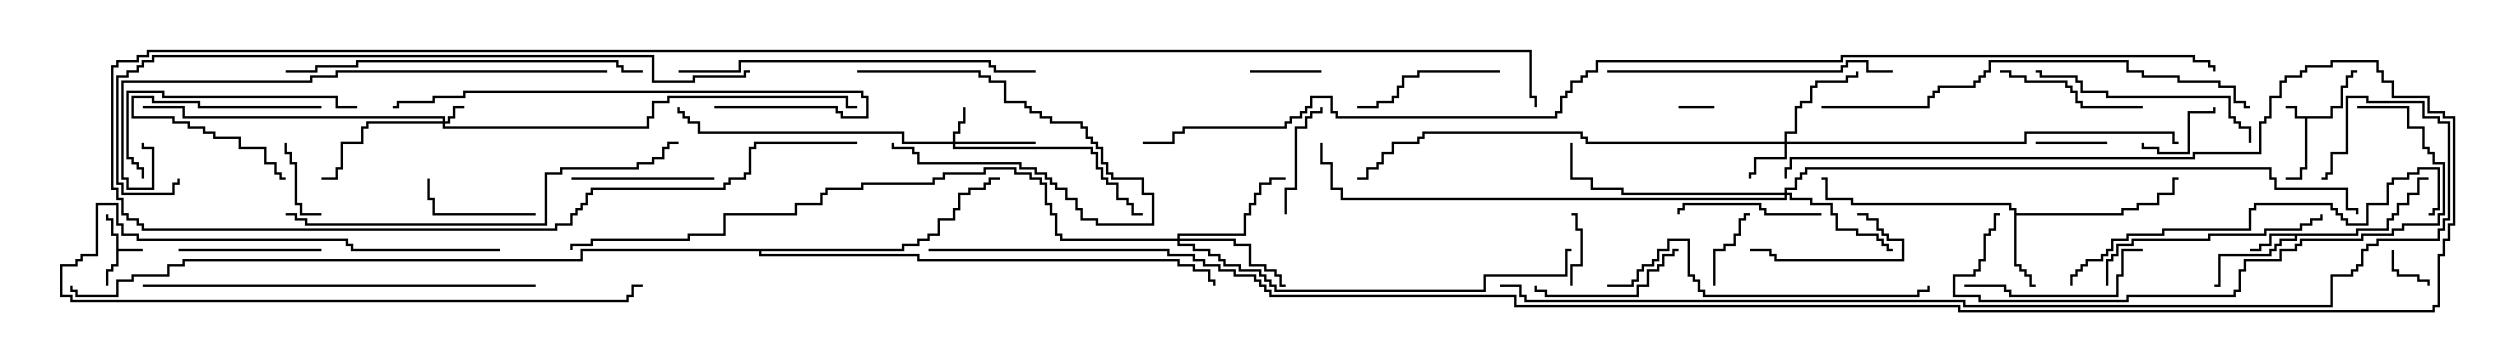 <svg version="1.1" width="105" height="15" xmlns="http://www.w3.org/2000/svg"><path d="M97.879,4.879L97.879,4.45L98.307,4.45L98.307,3.593L98.521,3.593L98.521,3.164L98.736,3.164L98.736,2.95L99,2.95L99,3.05L98.836,3.05L98.836,3.264L98.621,3.264L98.621,3.693L98.407,3.693L98.407,4.55L97.979,4.55L97.979,4.979L96.907,4.979L96.907,7.121L96.693,7.121L96.693,7.55L96,7.55L96,7.45L96.593,7.45L96.593,7.021L96.807,7.021L96.807,4.979L96.379,4.979L96.379,4.55L96,4.55L96,4.45L96.479,4.45L96.479,4.879z" stroke="none"/><path d="M4.879,9.907L4.664,9.907L4.664,9.264L4.45,9.264L4.45,9L4.55,9L4.55,9.164L4.764,9.164L4.764,9.807L4.979,9.807L4.979,10.45L6,10.45L6,10.55L4.979,10.55L4.979,11.193L4.764,11.193L4.764,11.407L4.55,11.407L4.55,12L4.45,12L4.45,11.307L4.664,11.307L4.664,11.093L4.879,11.093z" stroke="none"/><path d="M98.95,9.807L98.95,9.593L100.236,9.593L100.236,9.164L100.45,9.164L100.45,8.95L100.664,8.95L100.664,8.521L101.093,8.521L101.093,8.093L101.521,8.093L101.521,7.45L102,7.45L102,7.55L101.621,7.55L101.621,8.193L101.193,8.193L101.193,8.621L100.764,8.621L100.764,9.05L100.55,9.05L100.55,9.264L100.336,9.264L100.336,9.693L99.05,9.693L99.05,9.907L96.479,9.907L96.479,10.121L95.836,10.121L95.836,10.336L95.621,10.336L95.621,10.55L95.407,10.55L95.407,10.764L93.264,10.764L93.264,12.05L93,12.05L93,11.95L93.164,11.95L93.164,10.664L95.307,10.664L95.307,10.45L95.521,10.45L95.521,10.236L95.736,10.236L95.736,10.021L96.379,10.021L96.379,9.907L95.407,9.907L95.407,10.336L94.979,10.336L94.979,10.55L94.5,10.55L94.5,10.45L94.879,10.45L94.879,10.236L95.307,10.236L95.307,9.807z" stroke="none"/><path d="M84.593,8.836L84.379,8.836L84.379,8.621L77.736,8.621L77.736,8.407L76.664,8.407L76.664,7.55L76.5,7.55L76.5,7.45L76.764,7.45L76.764,8.307L77.836,8.307L77.836,8.521L84.479,8.521L84.479,8.736L84.693,8.736L84.693,8.95L89.093,8.95L89.093,8.736L89.736,8.736L89.736,8.521L90.593,8.521L90.593,8.093L91.236,8.093L91.236,7.45L91.5,7.45L91.5,7.55L91.336,7.55L91.336,8.193L90.693,8.193L90.693,8.621L89.836,8.621L89.836,8.836L89.193,8.836L89.193,9.05L84.693,9.05L84.693,11.093L84.907,11.093L84.907,11.307L85.121,11.307L85.121,11.521L85.336,11.521L85.336,11.95L85.5,11.95L85.5,12.05L85.236,12.05L85.236,11.621L85.021,11.621L85.021,11.407L84.807,11.407L84.807,11.193L84.593,11.193z" stroke="none"/><path d="M37.879,10.45L37.879,10.236L38.521,10.236L38.521,10.021L38.95,10.021L38.95,9.807L39.379,9.807L39.379,9.164L40.021,9.164L40.021,8.736L40.236,8.736L40.236,8.093L40.664,8.093L40.664,7.879L41.307,7.879L41.307,7.664L41.521,7.664L41.521,7.45L42,7.45L42,7.55L41.621,7.55L41.621,7.764L41.407,7.764L41.407,7.979L40.764,7.979L40.764,8.193L40.336,8.193L40.336,8.836L40.121,8.836L40.121,9.264L39.479,9.264L39.479,9.907L39.05,9.907L39.05,10.121L38.621,10.121L38.621,10.336L37.979,10.336L37.979,10.55L31.979,10.55L31.979,10.664L38.621,10.664L38.621,10.879L49.55,10.879L49.55,11.093L50.193,11.093L50.193,11.307L50.836,11.307L50.836,11.736L51.05,11.736L51.05,12L50.95,12L50.95,11.836L50.736,11.836L50.736,11.407L50.093,11.407L50.093,11.193L49.45,11.193L49.45,10.979L38.521,10.979L38.521,10.764L31.879,10.764L31.879,10.55L24.479,10.55L24.479,10.979L7.764,10.979L7.764,11.193L7.121,11.193L7.121,11.621L5.621,11.621L5.621,11.836L4.979,11.836L4.979,12.479L3.164,12.479L3.164,12.264L2.95,12.264L2.95,12L3.05,12L3.05,12.164L3.264,12.164L3.264,12.379L4.879,12.379L4.879,11.736L5.521,11.736L5.521,11.521L7.021,11.521L7.021,11.093L7.664,11.093L7.664,10.879L24.379,10.879L24.379,10.45z" stroke="none"/><path d="M18.593,5.093L18.593,4.979L7.664,4.979L7.664,4.55L6,4.55L6,4.45L7.764,4.45L7.764,4.879L18.693,4.879L18.693,5.093L18.807,5.093L18.807,4.879L19.021,4.879L19.021,4.45L19.5,4.45L19.5,4.55L19.121,4.55L19.121,4.979L18.907,4.979L18.907,5.193L18.693,5.193L18.693,5.307L27.164,5.307L27.164,4.879L27.379,4.879L27.379,4.236L28.021,4.236L28.021,4.021L35.621,4.021L35.621,4.45L36,4.45L36,4.55L35.521,4.55L35.521,4.121L28.121,4.121L28.121,4.336L27.479,4.336L27.479,4.979L27.264,4.979L27.264,5.407L18.593,5.407L18.593,5.193L15.479,5.193L15.479,5.407L15.264,5.407L15.264,6.05L14.407,6.05L14.407,7.121L14.193,7.121L14.193,7.55L13.5,7.55L13.5,7.45L14.093,7.45L14.093,7.021L14.307,7.021L14.307,5.95L15.164,5.95L15.164,5.307L15.379,5.307L15.379,5.093z" stroke="none"/><path d="M40.021,5.95L40.021,5.521L40.236,5.521L40.236,5.093L40.45,5.093L40.45,4.5L40.55,4.5L40.55,5.193L40.336,5.193L40.336,5.621L40.121,5.621L40.121,5.95L43.5,5.95L43.5,6.05L40.121,6.05L40.121,6.164L45.907,6.164L45.907,6.379L46.121,6.379L46.121,7.021L46.336,7.021L46.336,7.45L46.55,7.45L46.55,7.664L46.979,7.664L46.979,8.307L47.407,8.307L47.407,8.521L47.621,8.521L47.621,8.95L48,8.95L48,9.05L47.521,9.05L47.521,8.621L47.307,8.621L47.307,8.407L46.879,8.407L46.879,7.764L46.45,7.764L46.45,7.55L46.236,7.55L46.236,7.121L46.021,7.121L46.021,6.479L45.807,6.479L45.807,6.264L40.021,6.264L40.021,6.05L37.879,6.05L37.879,5.621L29.307,5.621L29.307,5.193L28.879,5.193L28.879,4.979L28.664,4.979L28.664,4.764L28.45,4.764L28.45,4.5L28.55,4.5L28.55,4.664L28.764,4.664L28.764,4.879L28.979,4.879L28.979,5.093L29.407,5.093L29.407,5.521L37.979,5.521L37.979,5.95z" stroke="none"/><path d="M74.95,5.95L74.95,5.521L75.379,5.521L75.379,4.45L75.593,4.45L75.593,4.236L76.021,4.236L76.021,3.593L76.236,3.593L76.236,3.379L77.521,3.379L77.521,3.164L77.95,3.164L77.95,3L78.05,3L78.05,3.264L77.621,3.264L77.621,3.479L76.336,3.479L76.336,3.693L76.121,3.693L76.121,4.336L75.693,4.336L75.693,4.55L75.479,4.55L75.479,5.621L75.05,5.621L75.05,5.95L85.021,5.95L85.021,5.521L91.336,5.521L91.336,5.95L91.5,5.95L91.5,6.05L91.236,6.05L91.236,5.621L85.121,5.621L85.121,6.05L75.05,6.05L75.05,6.693L73.764,6.693L73.764,7.336L73.55,7.336L73.55,7.5L73.45,7.5L73.45,7.236L73.664,7.236L73.664,6.593L74.95,6.593L74.95,6.05L66.593,6.05L66.593,5.836L66.379,5.836L66.379,5.621L59.836,5.621L59.836,5.836L59.621,5.836L59.621,6.05L58.55,6.05L58.55,6.479L58.121,6.479L58.121,6.907L57.907,6.907L57.907,7.121L57.479,7.121L57.479,7.55L57,7.55L57,7.45L57.379,7.45L57.379,7.021L57.807,7.021L57.807,6.807L58.021,6.807L58.021,6.379L58.45,6.379L58.45,5.95L59.521,5.95L59.521,5.736L59.736,5.736L59.736,5.521L66.479,5.521L66.479,5.736L66.693,5.736L66.693,5.95z" stroke="none"/><path d="M49.45,10.021L49.45,9.807L52.236,9.807L52.236,8.95L52.45,8.95L52.45,8.521L52.664,8.521L52.664,8.093L52.879,8.093L52.879,7.664L53.307,7.664L53.307,7.45L54,7.45L54,7.55L53.407,7.55L53.407,7.764L52.979,7.764L52.979,8.193L52.764,8.193L52.764,8.621L52.55,8.621L52.55,9.05L52.336,9.05L52.336,9.907L49.55,9.907L49.55,10.021L51.907,10.021L51.907,10.236L52.55,10.236L52.55,11.093L53.193,11.093L53.193,11.307L53.621,11.307L53.621,11.521L53.836,11.521L53.836,11.95L54,11.95L54,12.05L53.736,12.05L53.736,11.621L53.521,11.621L53.521,11.407L53.093,11.407L53.093,11.193L52.45,11.193L52.45,10.336L51.807,10.336L51.807,10.121L49.55,10.121L49.55,10.236L50.193,10.236L50.193,10.45L50.836,10.45L50.836,10.664L51.264,10.664L51.264,10.879L51.479,10.879L51.479,11.093L52.121,11.093L52.121,11.307L52.979,11.307L52.979,11.521L53.193,11.521L53.193,11.736L53.407,11.736L53.407,11.95L53.621,11.95L53.621,12.164L62.307,12.164L62.307,11.521L65.736,11.521L65.736,10.45L66,10.45L66,10.55L65.836,10.55L65.836,11.621L62.407,11.621L62.407,12.264L53.521,12.264L53.521,12.05L53.307,12.05L53.307,11.836L53.093,11.836L53.093,11.621L52.879,11.621L52.879,11.407L52.021,11.407L52.021,11.193L51.379,11.193L51.379,10.979L51.164,10.979L51.164,10.764L50.736,10.764L50.736,10.55L50.093,10.55L50.093,10.336L49.45,10.336L49.45,10.121L44.521,10.121L44.521,9.907L44.307,9.907L44.307,9.05L44.093,9.05L44.093,8.621L43.879,8.621L43.879,7.764L43.664,7.764L43.664,7.55L43.236,7.55L43.236,7.336L42.593,7.336L42.593,7.121L41.407,7.121L41.407,7.336L39.693,7.336L39.693,7.55L39.264,7.55L39.264,7.764L36.264,7.764L36.264,7.979L34.764,7.979L34.764,8.193L34.55,8.193L34.55,8.621L33.479,8.621L33.479,9.05L30.479,9.05L30.479,9.907L28.979,9.907L28.979,10.121L24.907,10.121L24.907,10.336L24.05,10.336L24.05,10.5L23.95,10.5L23.95,10.236L24.807,10.236L24.807,10.021L28.879,10.021L28.879,9.807L30.379,9.807L30.379,8.95L33.379,8.95L33.379,8.521L34.45,8.521L34.45,8.093L34.664,8.093L34.664,7.879L36.164,7.879L36.164,7.664L39.164,7.664L39.164,7.45L39.593,7.45L39.593,7.236L41.307,7.236L41.307,7.021L42.693,7.021L42.693,7.236L43.336,7.236L43.336,7.45L43.764,7.45L43.764,7.664L43.979,7.664L43.979,8.521L44.193,8.521L44.193,8.95L44.407,8.95L44.407,9.807L44.621,9.807L44.621,10.021z" stroke="none"/><path d="M74.95,8.093L74.95,7.879L75.379,7.879L75.379,7.45L75.593,7.45L75.593,7.236L75.807,7.236L75.807,7.021L95.407,7.021L95.407,7.45L95.621,7.45L95.621,7.879L98.621,7.879L98.621,8.736L99.05,8.736L99.05,9L98.95,9L98.95,8.836L98.521,8.836L98.521,7.979L95.521,7.979L95.521,7.55L95.307,7.55L95.307,7.121L75.907,7.121L75.907,7.336L75.693,7.336L75.693,7.55L75.479,7.55L75.479,7.979L75.05,7.979L75.05,8.093L75.264,8.093L75.264,8.307L76.121,8.307L76.121,8.521L76.979,8.521L76.979,8.95L77.193,8.95L77.193,9.593L78.05,9.593L78.05,9.807L78.907,9.807L78.907,10.021L79.121,10.021L79.121,10.236L79.336,10.236L79.336,10.45L79.5,10.45L79.5,10.55L79.236,10.55L79.236,10.336L79.021,10.336L79.021,10.121L78.807,10.121L78.807,9.907L77.95,9.907L77.95,9.693L77.093,9.693L77.093,9.05L76.879,9.05L76.879,8.621L76.021,8.621L76.021,8.407L75.164,8.407L75.164,8.193L75.05,8.193L75.05,8.407L56.307,8.407L56.307,7.979L55.879,7.979L55.879,6.907L55.45,6.907L55.45,6L55.55,6L55.55,6.807L55.979,6.807L55.979,7.879L56.407,7.879L56.407,8.307L74.95,8.307L74.95,8.193L68.093,8.193L68.093,7.979L66.807,7.979L66.807,7.55L65.95,7.55L65.95,6L66.05,6L66.05,7.45L66.907,7.45L66.907,7.879L68.193,7.879L68.193,8.093z" stroke="none"/><path d="M72,4.45L72,4.55L70.5,4.55L70.5,4.45z" stroke="none"/><path d="M100.45,10.5L100.55,10.5L100.55,11.307L100.764,11.307L100.764,11.521L101.621,11.521L101.621,11.736L102.05,11.736L102.05,12L101.95,12L101.95,11.836L101.521,11.836L101.521,11.621L100.664,11.621L100.664,11.407L100.45,11.407z" stroke="none"/><path d="M55.5,2.95L55.5,3.05L52.5,3.05L52.5,2.95z" stroke="none"/><path d="M66.05,12L65.95,12L65.95,11.093L66.379,11.093L66.379,9.693L66.164,9.693L66.164,9.05L66,9.05L66,8.95L66.264,8.95L66.264,9.593L66.479,9.593L66.479,11.193L66.05,11.193z" stroke="none"/><path d="M88.5,5.95L88.5,6.05L85.5,6.05L85.5,5.95z" stroke="none"/><path d="M72.05,12L71.95,12L71.95,10.45L72.379,10.45L72.379,10.236L72.807,10.236L72.807,9.807L73.021,9.807L73.021,9.164L73.236,9.164L73.236,8.95L73.5,8.95L73.5,9.05L73.336,9.05L73.336,9.264L73.121,9.264L73.121,9.907L72.907,9.907L72.907,10.336L72.479,10.336L72.479,10.55L72.05,10.55z" stroke="none"/><path d="M11.95,6L12.05,6L12.05,6.379L12.264,6.379L12.264,6.807L12.479,6.807L12.479,8.521L12.693,8.521L12.693,8.95L13.5,8.95L13.5,9.05L12.593,9.05L12.593,8.621L12.379,8.621L12.379,6.907L12.164,6.907L12.164,6.479L11.95,6.479z" stroke="none"/><path d="M36,3.05L36,2.95L41.193,2.95L41.193,3.164L41.621,3.164L41.621,3.379L42.264,3.379L42.264,4.236L43.121,4.236L43.121,4.45L43.336,4.45L43.336,4.664L43.764,4.664L43.764,4.879L44.193,4.879L44.193,5.093L45.479,5.093L45.479,5.307L45.693,5.307L45.693,5.736L45.907,5.736L45.907,5.95L46.121,5.95L46.121,6.164L46.336,6.164L46.336,6.807L46.55,6.807L46.55,7.236L46.764,7.236L46.764,7.45L48.05,7.45L48.05,8.093L48.479,8.093L48.479,9.479L46.021,9.479L46.021,9.264L45.379,9.264L45.379,8.836L45.164,8.836L45.164,8.407L44.736,8.407L44.736,7.979L44.307,7.979L44.307,7.764L44.093,7.764L44.093,7.55L43.879,7.55L43.879,7.336L43.45,7.336L43.45,7.121L42.807,7.121L42.807,6.907L38.521,6.907L38.521,6.479L38.307,6.479L38.307,6.264L37.45,6.264L37.45,6L37.55,6L37.55,6.164L38.407,6.164L38.407,6.379L38.621,6.379L38.621,6.807L42.907,6.807L42.907,7.021L43.55,7.021L43.55,7.236L43.979,7.236L43.979,7.45L44.193,7.45L44.193,7.664L44.407,7.664L44.407,7.879L44.836,7.879L44.836,8.307L45.264,8.307L45.264,8.736L45.479,8.736L45.479,9.164L46.121,9.164L46.121,9.379L48.379,9.379L48.379,8.193L47.95,8.193L47.95,7.55L46.664,7.55L46.664,7.336L46.45,7.336L46.45,6.907L46.236,6.907L46.236,6.264L46.021,6.264L46.021,6.05L45.807,6.05L45.807,5.836L45.593,5.836L45.593,5.407L45.379,5.407L45.379,5.193L44.093,5.193L44.093,4.979L43.664,4.979L43.664,4.764L43.236,4.764L43.236,4.55L43.021,4.55L43.021,4.336L42.164,4.336L42.164,3.479L41.521,3.479L41.521,3.264L41.093,3.264L41.093,3.05z" stroke="none"/><path d="M13.5,4.45L13.5,4.55L8.307,4.55L8.307,4.336L6.379,4.336L6.379,4.121L5.621,4.121L5.621,4.879L7.336,4.879L7.336,5.093L7.979,5.093L7.979,5.307L8.621,5.307L8.621,5.521L9.05,5.521L9.05,5.736L10.121,5.736L10.121,6.164L11.193,6.164L11.193,6.807L11.621,6.807L11.621,7.236L11.836,7.236L11.836,7.45L12,7.45L12,7.55L11.736,7.55L11.736,7.336L11.521,7.336L11.521,6.907L11.093,6.907L11.093,6.264L10.021,6.264L10.021,5.836L8.95,5.836L8.95,5.621L8.521,5.621L8.521,5.407L7.879,5.407L7.879,5.193L7.236,5.193L7.236,4.979L5.521,4.979L5.521,4.021L6.479,4.021L6.479,4.236L8.407,4.236L8.407,4.45z" stroke="none"/><path d="M89.95,6L90.05,6L90.05,6.164L90.693,6.164L90.693,6.379L91.879,6.379L91.879,4.664L92.95,4.664L92.95,4.5L93.05,4.5L93.05,4.764L91.979,4.764L91.979,6.479L90.593,6.479L90.593,6.264L89.95,6.264z" stroke="none"/><path d="M54.05,9L53.95,9L53.95,7.879L54.379,7.879L54.379,5.307L54.807,5.307L54.807,4.879L55.021,4.879L55.021,4.664L55.45,4.664L55.45,4.5L55.55,4.5L55.55,4.764L55.121,4.764L55.121,4.979L54.907,4.979L54.907,5.407L54.479,5.407L54.479,7.979L54.05,7.979z" stroke="none"/><path d="M22.5,8.95L22.5,9.05L18.164,9.05L18.164,8.407L17.95,8.407L17.95,7.5L18.05,7.5L18.05,8.307L18.264,8.307L18.264,8.95z" stroke="none"/><path d="M78,9.05L78,8.95L78.479,8.95L78.479,9.164L78.907,9.164L78.907,9.593L79.121,9.593L79.121,9.807L79.336,9.807L79.336,10.021L79.979,10.021L79.979,10.979L74.521,10.979L74.521,10.764L74.307,10.764L74.307,10.55L73.5,10.55L73.5,10.45L74.407,10.45L74.407,10.664L74.621,10.664L74.621,10.879L79.879,10.879L79.879,10.121L79.236,10.121L79.236,9.907L79.021,9.907L79.021,9.693L78.807,9.693L78.807,9.264L78.379,9.264L78.379,9.05z" stroke="none"/><path d="M76.5,8.95L76.5,9.05L74.093,9.05L74.093,8.836L73.879,8.836L73.879,8.621L70.764,8.621L70.764,8.836L70.55,8.836L70.55,9L70.45,9L70.45,8.736L70.664,8.736L70.664,8.521L73.979,8.521L73.979,8.736L74.193,8.736L74.193,8.95z" stroke="none"/><path d="M13.5,10.45L13.5,10.55L7.5,10.55L7.5,10.45z" stroke="none"/><path d="M24,7.55L24,7.45L30,7.45L30,7.55z" stroke="none"/><path d="M64.45,12L64.55,12L64.55,12.164L64.979,12.164L64.979,12.379L68.736,12.379L68.736,11.95L69.164,11.95L69.164,11.307L69.593,11.307L69.593,11.093L69.807,11.093L69.807,10.664L70.236,10.664L70.236,10.45L70.5,10.45L70.5,10.55L70.336,10.55L70.336,10.764L69.907,10.764L69.907,11.193L69.693,11.193L69.693,11.407L69.264,11.407L69.264,12.05L68.836,12.05L68.836,12.479L64.879,12.479L64.879,12.264L64.45,12.264z" stroke="none"/><path d="M63,2.95L63,3.05L59.621,3.05L59.621,3.264L58.979,3.264L58.979,3.693L58.764,3.693L58.764,4.121L58.55,4.121L58.55,4.336L57.907,4.336L57.907,4.55L57,4.55L57,4.45L57.807,4.45L57.807,4.236L58.45,4.236L58.45,4.021L58.664,4.021L58.664,3.593L58.879,3.593L58.879,3.164L59.521,3.164L59.521,2.95z" stroke="none"/><path d="M21,10.45L21,10.55L14.736,10.55L14.736,10.336L14.521,10.336L14.521,10.121L5.736,10.121L5.736,9.907L5.093,9.907L5.093,9.479L4.879,9.479L4.879,8.621L4.121,8.621L4.121,10.764L3.479,10.764L3.479,10.979L3.264,10.979L3.264,11.193L2.621,11.193L2.621,12.379L3.05,12.379L3.05,12.593L26.307,12.593L26.307,12.379L26.521,12.379L26.521,11.95L27,11.95L27,12.05L26.621,12.05L26.621,12.479L26.407,12.479L26.407,12.693L2.95,12.693L2.95,12.479L2.521,12.479L2.521,11.093L3.164,11.093L3.164,10.879L3.379,10.879L3.379,10.664L4.021,10.664L4.021,8.521L4.979,8.521L4.979,9.379L5.193,9.379L5.193,9.807L5.836,9.807L5.836,10.021L14.621,10.021L14.621,10.236L14.836,10.236L14.836,10.45z" stroke="none"/><path d="M84,3.05L84,2.95L84.479,2.95L84.479,3.164L85.121,3.164L85.121,3.379L86.836,3.379L86.836,3.593L87.05,3.593L87.05,3.807L87.264,3.807L87.264,4.236L87.479,4.236L87.479,4.45L90,4.45L90,4.55L87.379,4.55L87.379,4.336L87.164,4.336L87.164,3.907L86.95,3.907L86.95,3.693L86.736,3.693L86.736,3.479L85.021,3.479L85.021,3.264L84.379,3.264L84.379,3.05z" stroke="none"/><path d="M82.5,12.05L82.5,11.95L84.264,11.95L84.264,12.164L84.479,12.164L84.479,12.379L88.879,12.379L88.879,11.521L89.093,11.521L89.093,10.45L90,10.45L90,10.55L89.193,10.55L89.193,11.621L88.979,11.621L88.979,12.479L84.379,12.479L84.379,12.264L84.164,12.264L84.164,12.05z" stroke="none"/><path d="M94.55,6L94.45,6L94.45,5.407L94.021,5.407L94.021,5.193L93.807,5.193L93.807,4.979L93.593,4.979L93.593,4.121L88.45,4.121L88.45,3.907L87.379,3.907L87.379,3.479L87.164,3.479L87.164,3.264L85.664,3.264L85.664,3.05L85.5,3.05L85.5,2.95L85.764,2.95L85.764,3.164L87.264,3.164L87.264,3.379L87.479,3.379L87.479,3.807L88.55,3.807L88.55,4.021L93.693,4.021L93.693,4.879L93.907,4.879L93.907,5.093L94.121,5.093L94.121,5.307L94.55,5.307z" stroke="none"/><path d="M15,4.45L15,4.55L14.093,4.55L14.093,4.121L6.807,4.121L6.807,3.907L5.407,3.907L5.407,6.593L5.621,6.593L5.621,6.807L5.836,6.807L5.836,7.021L6.05,7.021L6.05,7.5L5.95,7.5L5.95,7.121L5.736,7.121L5.736,6.907L5.521,6.907L5.521,6.693L5.307,6.693L5.307,3.807L6.907,3.807L6.907,4.021L14.193,4.021L14.193,4.45z" stroke="none"/><path d="M88.55,12L88.45,12L88.45,10.879L88.664,10.879L88.664,10.664L88.879,10.664L88.879,10.236L89.521,10.236L89.521,10.021L92.736,10.021L92.736,9.807L95.093,9.807L95.093,9.593L96.593,9.593L96.593,9.379L97.021,9.379L97.021,9.164L97.45,9.164L97.45,9L97.55,9L97.55,9.264L97.121,9.264L97.121,9.479L96.693,9.479L96.693,9.693L95.193,9.693L95.193,9.907L92.836,9.907L92.836,10.121L89.621,10.121L89.621,10.336L88.979,10.336L88.979,10.764L88.764,10.764L88.764,10.979L88.55,10.979z" stroke="none"/><path d="M67.5,3.05L67.5,2.95L77.307,2.95L77.307,2.736L77.521,2.736L77.521,2.521L78.479,2.521L78.479,2.95L79.5,2.95L79.5,3.05L78.379,3.05L78.379,2.621L77.621,2.621L77.621,2.836L77.407,2.836L77.407,3.05z" stroke="none"/><path d="M30,4.55L30,4.45L35.193,4.45L35.193,4.664L35.407,4.664L35.407,4.879L36.379,4.879L36.379,4.121L36.164,4.121L36.164,3.907L19.55,3.907L19.55,4.121L18.264,4.121L18.264,4.336L16.764,4.336L16.764,4.55L16.5,4.55L16.5,4.45L16.664,4.45L16.664,4.236L18.164,4.236L18.164,4.021L19.45,4.021L19.45,3.807L36.264,3.807L36.264,4.021L36.479,4.021L36.479,4.979L35.307,4.979L35.307,4.764L35.093,4.764L35.093,4.55z" stroke="none"/><path d="M67.5,12.05L67.5,11.95L68.521,11.95L68.521,11.736L68.736,11.736L68.736,11.307L68.95,11.307L68.95,11.093L69.379,11.093L69.379,10.879L69.593,10.879L69.593,10.45L70.021,10.45L70.021,10.021L70.979,10.021L70.979,11.521L71.193,11.521L71.193,11.736L71.407,11.736L71.407,12.164L71.621,12.164L71.621,12.379L80.521,12.379L80.521,12.164L80.95,12.164L80.95,12L81.05,12L81.05,12.264L80.621,12.264L80.621,12.479L71.521,12.479L71.521,12.264L71.307,12.264L71.307,11.836L71.093,11.836L71.093,11.621L70.879,11.621L70.879,10.121L70.121,10.121L70.121,10.55L69.693,10.55L69.693,10.979L69.479,10.979L69.479,11.193L69.05,11.193L69.05,11.407L68.836,11.407L68.836,11.836L68.621,11.836L68.621,12.05z" stroke="none"/><path d="M28.5,3.05L28.5,2.95L31.021,2.95L31.021,2.521L41.621,2.521L41.621,2.736L41.836,2.736L41.836,2.95L43.5,2.95L43.5,3.05L41.736,3.05L41.736,2.836L41.521,2.836L41.521,2.621L31.121,2.621L31.121,3.05z" stroke="none"/><path d="M27,2.95L27,3.05L26.093,3.05L26.093,2.836L25.879,2.836L25.879,2.621L15.05,2.621L15.05,2.836L13.336,2.836L13.336,3.05L12,3.05L12,2.95L13.236,2.95L13.236,2.736L14.95,2.736L14.95,2.521L25.979,2.521L25.979,2.736L26.193,2.736L26.193,2.95z" stroke="none"/><path d="M87.05,12L86.95,12L86.95,11.521L87.164,11.521L87.164,11.307L87.379,11.307L87.379,11.093L87.593,11.093L87.593,10.879L88.236,10.879L88.236,10.664L88.45,10.664L88.45,10.45L88.664,10.45L88.664,10.021L89.307,10.021L89.307,9.807L90.807,9.807L90.807,9.593L94.45,9.593L94.45,8.736L94.664,8.736L94.664,8.521L97.979,8.521L97.979,8.736L98.193,8.736L98.193,8.95L98.407,8.95L98.407,9.164L98.621,9.164L98.621,9.379L99.379,9.379L99.379,8.521L100.236,8.521L100.236,7.664L100.45,7.664L100.45,7.45L101.093,7.45L101.093,7.236L101.521,7.236L101.521,7.021L102.479,7.021L102.479,8.836L102.264,8.836L102.264,9.05L102,9.05L102,8.95L102.164,8.95L102.164,8.736L102.379,8.736L102.379,7.121L101.621,7.121L101.621,7.336L101.193,7.336L101.193,7.55L100.55,7.55L100.55,7.764L100.336,7.764L100.336,8.621L99.479,8.621L99.479,9.479L98.521,9.479L98.521,9.264L98.307,9.264L98.307,9.05L98.093,9.05L98.093,8.836L97.879,8.836L97.879,8.621L94.764,8.621L94.764,8.836L94.55,8.836L94.55,9.693L90.907,9.693L90.907,9.907L89.407,9.907L89.407,10.121L88.764,10.121L88.764,10.55L88.55,10.55L88.55,10.764L88.336,10.764L88.336,10.979L87.693,10.979L87.693,11.193L87.479,11.193L87.479,11.407L87.264,11.407L87.264,11.621L87.05,11.621z" stroke="none"/><path d="M99,4.55L99,4.45L101.193,4.45L101.193,5.307L101.836,5.307L101.836,6.164L102.05,6.164L102.05,6.379L102.264,6.379L102.264,6.807L102.693,6.807L102.693,9.05L102.479,9.05L102.479,9.479L100.979,9.479L100.979,9.693L100.55,9.693L100.55,9.907L99.264,9.907L99.264,10.121L96.693,10.121L96.693,10.336L96.479,10.336L96.479,10.55L95.836,10.55L95.836,10.979L94.336,10.979L94.336,11.407L94.121,11.407L94.121,12.264L93.907,12.264L93.907,12.479L89.407,12.479L89.407,12.693L83.093,12.693L83.093,12.479L82.021,12.479L82.021,11.521L82.879,11.521L82.879,11.307L83.093,11.307L83.093,10.879L83.307,10.879L83.307,9.807L83.521,9.807L83.521,9.593L83.736,9.593L83.736,8.95L84,8.95L84,9.05L83.836,9.05L83.836,9.693L83.621,9.693L83.621,9.907L83.407,9.907L83.407,10.979L83.193,10.979L83.193,11.407L82.979,11.407L82.979,11.621L82.121,11.621L82.121,12.379L83.193,12.379L83.193,12.593L89.307,12.593L89.307,12.379L93.807,12.379L93.807,12.164L94.021,12.164L94.021,11.307L94.236,11.307L94.236,10.879L95.736,10.879L95.736,10.45L96.379,10.45L96.379,10.236L96.593,10.236L96.593,10.021L99.164,10.021L99.164,9.807L100.45,9.807L100.45,9.593L100.879,9.593L100.879,9.379L102.379,9.379L102.379,8.95L102.593,8.95L102.593,6.907L102.164,6.907L102.164,6.479L101.95,6.479L101.95,6.264L101.736,6.264L101.736,5.407L101.093,5.407L101.093,4.55z" stroke="none"/><path d="M22.5,11.95L22.5,12.05L6,12.05L6,11.95z" stroke="none"/><path d="M12,9.05L12,8.95L12.479,8.95L12.479,9.164L12.907,9.164L12.907,9.379L22.879,9.379L22.879,7.236L23.521,7.236L23.521,7.021L26.736,7.021L26.736,6.807L27.379,6.807L27.379,6.593L27.807,6.593L27.807,6.164L28.021,6.164L28.021,5.95L28.5,5.95L28.5,6.05L28.121,6.05L28.121,6.264L27.907,6.264L27.907,6.693L27.479,6.693L27.479,6.907L26.836,6.907L26.836,7.121L23.621,7.121L23.621,7.336L22.979,7.336L22.979,9.479L12.807,9.479L12.807,9.264L12.379,9.264L12.379,9.05z" stroke="none"/><path d="M76.5,4.55L76.5,4.45L80.95,4.45L80.95,4.021L81.164,4.021L81.164,3.807L81.379,3.807L81.379,3.593L82.879,3.593L82.879,3.379L83.093,3.379L83.093,3.164L83.307,3.164L83.307,2.95L83.521,2.95L83.521,2.521L89.407,2.521L89.407,2.95L90.05,2.95L90.05,3.164L91.55,3.164L91.55,3.379L93.264,3.379L93.264,3.593L93.907,3.593L93.907,4.236L94.336,4.236L94.336,4.45L94.5,4.45L94.5,4.55L94.236,4.55L94.236,4.336L93.807,4.336L93.807,3.693L93.164,3.693L93.164,3.479L91.45,3.479L91.45,3.264L89.95,3.264L89.95,3.05L89.307,3.05L89.307,2.621L83.621,2.621L83.621,3.05L83.407,3.05L83.407,3.264L83.193,3.264L83.193,3.479L82.979,3.479L82.979,3.693L81.479,3.693L81.479,3.907L81.264,3.907L81.264,4.121L81.05,4.121L81.05,4.55z" stroke="none"/><path d="M25.5,2.95L25.5,3.05L14.193,3.05L14.193,3.264L13.121,3.264L13.121,3.479L5.193,3.479L5.193,7.45L5.407,7.45L5.407,7.879L6.379,7.879L6.379,6.264L5.95,6.264L5.95,6L6.05,6L6.05,6.164L6.479,6.164L6.479,7.979L5.307,7.979L5.307,7.55L5.093,7.55L5.093,3.379L13.021,3.379L13.021,3.164L14.093,3.164L14.093,2.95z" stroke="none"/><path d="M31.5,2.95L31.5,3.05L31.336,3.05L31.336,3.264L29.193,3.264L29.193,3.479L27.379,3.479L27.379,2.407L6.479,2.407L6.479,2.621L6.05,2.621L6.05,2.836L5.836,2.836L5.836,3.05L5.407,3.05L5.407,3.264L4.979,3.264L4.979,7.664L5.193,7.664L5.193,8.093L7.236,8.093L7.236,7.664L7.45,7.664L7.45,7.5L7.55,7.5L7.55,7.764L7.336,7.764L7.336,8.193L5.093,8.193L5.093,7.764L4.879,7.764L4.879,3.164L5.307,3.164L5.307,2.95L5.736,2.95L5.736,2.736L5.95,2.736L5.95,2.521L6.379,2.521L6.379,2.307L27.479,2.307L27.479,3.379L29.093,3.379L29.093,3.164L31.236,3.164L31.236,2.95z" stroke="none"/><path d="M36,5.95L36,6.05L31.764,6.05L31.764,6.264L31.55,6.264L31.55,7.336L31.336,7.336L31.336,7.55L30.693,7.55L30.693,7.764L30.479,7.764L30.479,7.979L24.907,7.979L24.907,8.193L24.693,8.193L24.693,8.621L24.479,8.621L24.479,8.836L24.264,8.836L24.264,9.05L24.05,9.05L24.05,9.479L23.407,9.479L23.407,9.693L5.95,9.693L5.95,9.479L5.736,9.479L5.736,9.264L5.307,9.264L5.307,9.05L5.093,9.05L5.093,8.407L4.879,8.407L4.879,7.979L4.664,7.979L4.664,2.736L4.879,2.736L4.879,2.521L5.736,2.521L5.736,2.307L6.164,2.307L6.164,2.093L64.336,2.093L64.336,4.021L64.55,4.021L64.55,4.5L64.45,4.5L64.45,4.121L64.236,4.121L64.236,2.193L6.264,2.193L6.264,2.407L5.836,2.407L5.836,2.621L4.979,2.621L4.979,2.836L4.764,2.836L4.764,7.879L4.979,7.879L4.979,8.307L5.193,8.307L5.193,8.95L5.407,8.95L5.407,9.164L5.836,9.164L5.836,9.379L6.05,9.379L6.05,9.593L23.307,9.593L23.307,9.379L23.95,9.379L23.95,8.95L24.164,8.95L24.164,8.736L24.379,8.736L24.379,8.521L24.593,8.521L24.593,8.093L24.807,8.093L24.807,7.879L30.379,7.879L30.379,7.664L30.593,7.664L30.593,7.45L31.236,7.45L31.236,7.236L31.45,7.236L31.45,6.164L31.664,6.164L31.664,5.95z" stroke="none"/><path d="M63,12.05L63,11.95L63.907,11.95L63.907,12.379L64.121,12.379L64.121,12.593L82.55,12.593L82.55,12.807L97.879,12.807L97.879,11.521L98.736,11.521L98.736,11.307L98.95,11.307L98.95,11.093L99.164,11.093L99.164,10.45L99.379,10.45L99.379,10.236L99.807,10.236L99.807,10.021L102.379,10.021L102.379,9.593L102.593,9.593L102.593,9.164L102.807,9.164L102.807,5.193L102.379,5.193L102.379,4.979L101.736,4.979L101.736,4.336L99.379,4.336L99.379,4.121L98.621,4.121L98.621,6.479L97.979,6.479L97.979,7.336L97.764,7.336L97.764,7.55L97.5,7.55L97.5,7.45L97.664,7.45L97.664,7.236L97.879,7.236L97.879,6.379L98.521,6.379L98.521,4.021L99.479,4.021L99.479,4.236L101.836,4.236L101.836,4.879L102.479,4.879L102.479,5.093L102.907,5.093L102.907,9.264L102.693,9.264L102.693,9.693L102.479,9.693L102.479,10.121L99.907,10.121L99.907,10.336L99.479,10.336L99.479,10.55L99.264,10.55L99.264,11.193L99.05,11.193L99.05,11.407L98.836,11.407L98.836,11.621L97.979,11.621L97.979,12.907L82.45,12.907L82.45,12.693L64.021,12.693L64.021,12.479L63.807,12.479L63.807,12.05z" stroke="none"/><path d="M39,10.55L39,10.45L49.121,10.45L49.121,10.664L50.193,10.664L50.193,10.879L50.621,10.879L50.621,11.093L51.264,11.093L51.264,11.307L51.907,11.307L51.907,11.521L52.764,11.521L52.764,11.736L52.979,11.736L52.979,11.95L53.193,11.95L53.193,12.164L53.407,12.164L53.407,12.379L63.693,12.379L63.693,12.807L82.336,12.807L82.336,13.021L102.164,13.021L102.164,12.807L102.379,12.807L102.379,10.664L102.593,10.664L102.593,10.021L102.807,10.021L102.807,9.379L103.021,9.379L103.021,4.979L102.593,4.979L102.593,4.764L101.95,4.764L101.95,4.121L100.45,4.121L100.45,3.479L100.021,3.479L100.021,3.05L99.807,3.05L99.807,2.621L97.979,2.621L97.979,2.836L96.907,2.836L96.907,3.05L96.693,3.05L96.693,3.264L96.05,3.264L96.05,3.479L95.836,3.479L95.836,4.121L95.407,4.121L95.407,4.979L95.193,4.979L95.193,5.193L94.979,5.193L94.979,6.479L92.193,6.479L92.193,6.693L75.264,6.693L75.264,7.121L75.05,7.121L75.05,7.5L74.95,7.5L74.95,7.021L75.164,7.021L75.164,6.593L92.093,6.593L92.093,6.379L94.879,6.379L94.879,5.093L95.093,5.093L95.093,4.879L95.307,4.879L95.307,4.021L95.736,4.021L95.736,3.379L95.95,3.379L95.95,3.164L96.593,3.164L96.593,2.95L96.807,2.95L96.807,2.736L97.879,2.736L97.879,2.521L99.907,2.521L99.907,2.95L100.121,2.95L100.121,3.379L100.55,3.379L100.55,4.021L102.05,4.021L102.05,4.664L102.693,4.664L102.693,4.879L103.121,4.879L103.121,9.479L102.907,9.479L102.907,10.121L102.693,10.121L102.693,10.764L102.479,10.764L102.479,12.907L102.264,12.907L102.264,13.121L82.236,13.121L82.236,12.907L63.593,12.907L63.593,12.479L53.307,12.479L53.307,12.264L53.093,12.264L53.093,12.05L52.879,12.05L52.879,11.836L52.664,11.836L52.664,11.621L51.807,11.621L51.807,11.407L51.164,11.407L51.164,11.193L50.521,11.193L50.521,10.979L50.093,10.979L50.093,10.764L49.021,10.764L49.021,10.55z" stroke="none"/><path d="M48,6.05L48,5.95L49.236,5.95L49.236,5.521L49.664,5.521L49.664,5.307L53.95,5.307L53.95,5.093L54.164,5.093L54.164,4.879L54.593,4.879L54.593,4.664L54.807,4.664L54.807,4.45L55.021,4.45L55.021,4.021L55.979,4.021L55.979,4.664L56.193,4.664L56.193,4.879L65.307,4.879L65.307,4.664L65.521,4.664L65.521,4.021L65.736,4.021L65.736,3.807L65.95,3.807L65.95,3.379L66.379,3.379L66.379,3.164L66.593,3.164L66.593,2.95L67.021,2.95L67.021,2.521L77.307,2.521L77.307,2.307L92.193,2.307L92.193,2.521L92.836,2.521L92.836,2.736L93.05,2.736L93.05,3L92.95,3L92.95,2.836L92.736,2.836L92.736,2.621L92.093,2.621L92.093,2.407L77.407,2.407L77.407,2.621L67.121,2.621L67.121,3.05L66.693,3.05L66.693,3.264L66.479,3.264L66.479,3.479L66.05,3.479L66.05,3.907L65.836,3.907L65.836,4.121L65.621,4.121L65.621,4.764L65.407,4.764L65.407,4.979L56.093,4.979L56.093,4.764L55.879,4.764L55.879,4.121L55.121,4.121L55.121,4.55L54.907,4.55L54.907,4.764L54.693,4.764L54.693,4.979L54.264,4.979L54.264,5.193L54.05,5.193L54.05,5.407L49.764,5.407L49.764,5.621L49.336,5.621L49.336,6.05z" stroke="none"/></svg>